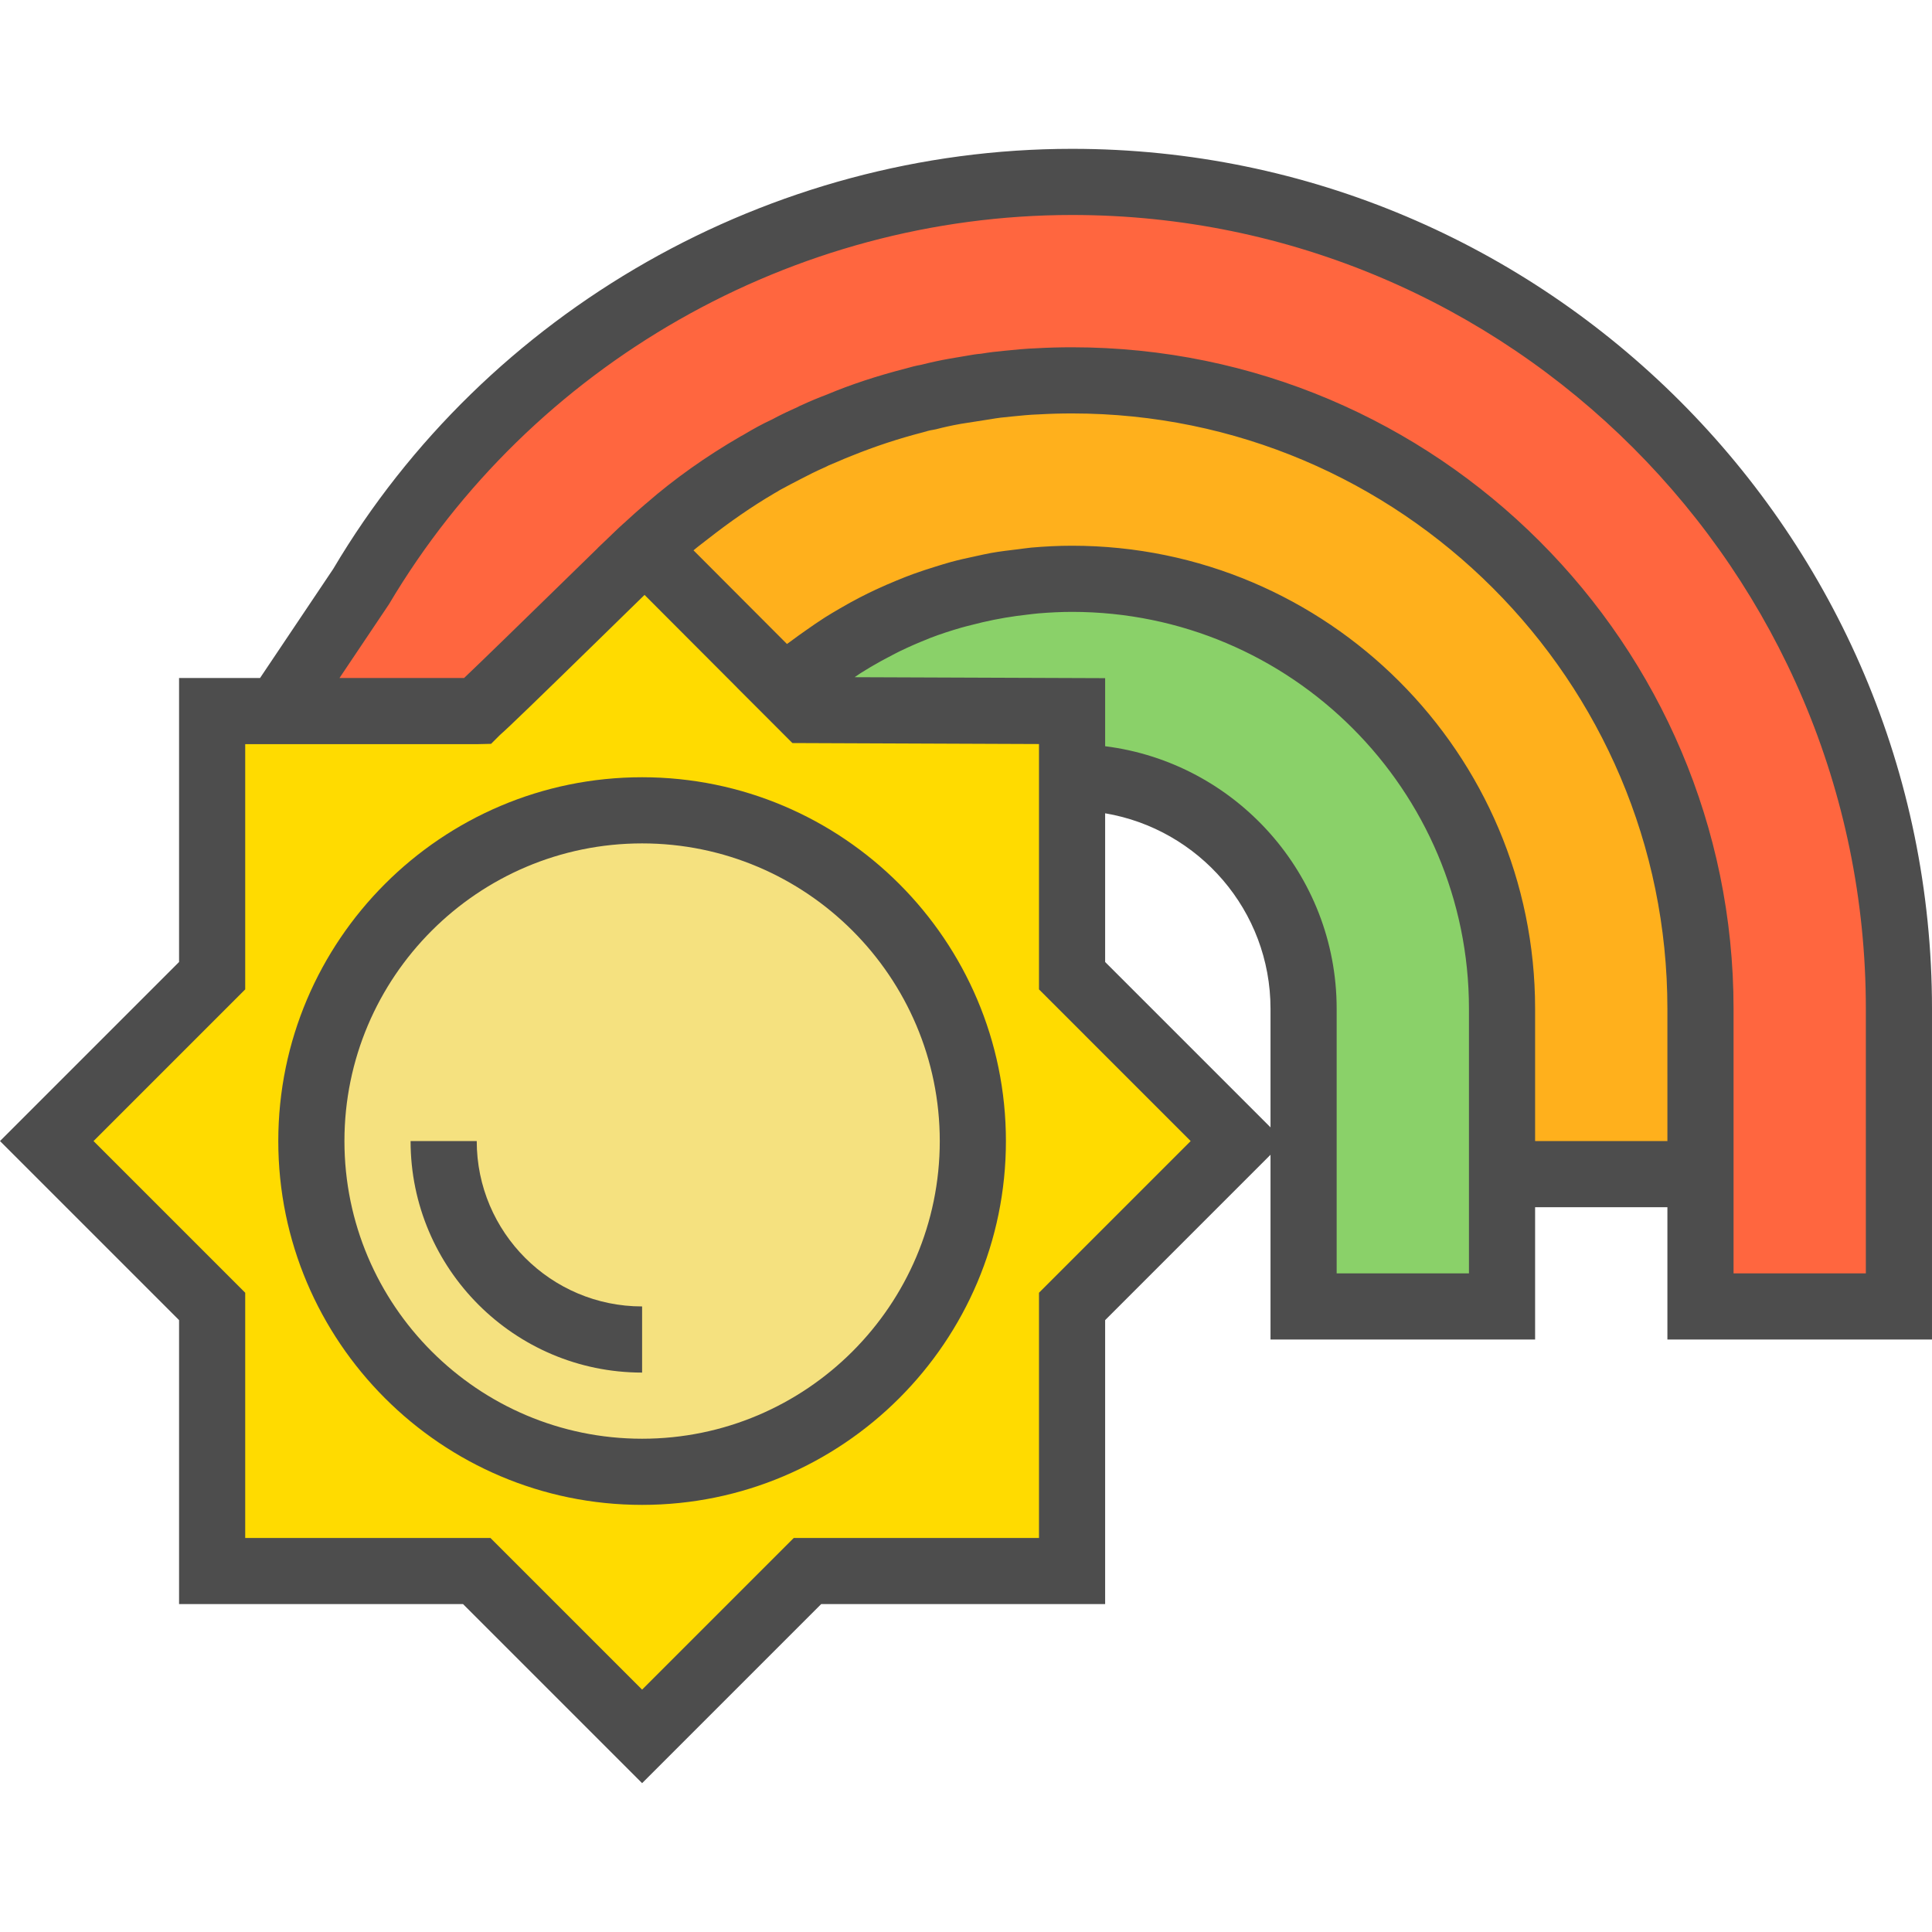 <?xml version="1.0" encoding="iso-8859-1"?>
<!-- Generator: Adobe Illustrator 19.0.0, SVG Export Plug-In . SVG Version: 6.00 Build 0)  -->
<svg version="1.1" id="Capa_1" xmlns="http://www.w3.org/2000/svg" xmlns:xlink="http://www.w3.org/1999/xlink" x="0px" y="0px"
	 viewBox="0 0 467.312 467.312" style="enable-background:new 0 0 467.312 467.312;" xml:space="preserve">
<path style="fill:#FFDB00;" d="M299.312,276l-40,40v64h-64l-40,40l-40-40h-64v-64l-40-40l40-40v-64h64c0,0,0.08,0,0.16-0.08
	c2.88-2.32,39.36-38.32,40.56-39.2l33.84,33.92l5.12,5.12l64.32,0.24v64L299.312,276z"/>
<circle style="fill:#F5E17F;" cx="155.312" cy="276" r="80"/>
<path style="fill:#FF663F;" d="M459.312,244v72h-48v-72c0-83.92-68.08-152-152-152c-2.8,0-5.6,0.08-8.4,0.24
	c-2.4,0.08-4.72,0.32-7.12,0.56c-1.84,0.16-3.76,0.4-5.6,0.72c-0.48,0-1.04,0.08-1.52,0.16c-1.92,0.24-3.76,0.56-5.68,0.96
	c-2.24,0.4-4.4,0.88-6.56,1.44c-1.12,0.16-2.24,0.48-3.36,0.8c-6.24,1.6-12.24,3.52-18.16,6c-1.92,0.72-3.84,1.52-5.76,2.4
	c-0.4,0.16-0.72,0.4-1.12,0.56c-2,0.88-4,1.84-5.92,2.88c-1.92,0.88-3.84,1.92-5.76,3.04c-0.4,0.32-0.8,0.48-1.2,0.72
	c-7.76,4.48-15.12,9.68-21.92,15.6c-1.76,1.36-3.52,2.88-5.2,4.64c-1.2,0.88-37.68,36.88-40.56,39.2c-0.08,0.08-0.16,0.08-0.16,0.08
	h-48.16l20.08-29.92c34.8-58.72,98.8-98.08,172.08-98.08C369.792,44,459.312,133.52,459.312,244z"/>
<path style="fill:#FFB01C;" d="M411.312,244v40h-48v-40c0-57.44-46.56-104-104-104c-26.72,0-51.12,10.08-69.44,26.64l-33.84-33.92
	c1.68-1.6,3.44-3.12,5.2-4.64c6.8-5.84,14.16-11.04,21.92-15.6c0.4-0.24,0.8-0.4,1.2-0.72c1.92-1.04,3.84-2.08,5.76-3.04
	c2-1.04,3.92-2,5.92-2.88c0.4-0.16,0.72-0.4,1.12-0.56c1.92-0.8,3.84-1.6,5.76-2.4c5.92-2.4,11.92-4.4,18.16-6
	c1.12-0.32,2.24-0.64,3.36-0.8c2.16-0.56,4.32-1.04,6.56-1.44c1.84-0.32,3.76-0.64,5.68-0.96c0.48-0.08,1.04-0.16,1.52-0.16
	c1.84-0.32,3.76-0.56,5.6-0.72c2.4-0.24,4.72-0.48,7.12-0.56c2.8-0.16,5.6-0.24,8.4-0.24C343.232,92,411.312,160.08,411.312,244z"/>
<path style="fill:#8AD169;" d="M363.312,244v72h-48v-72c0-30.96-25.04-56-56-56v-16l-64.32-0.24l-5.12-5.12
	c18.32-16.56,42.72-26.64,69.44-26.64C316.752,140,363.312,186.56,363.312,244z"/>
<g>
	<path style="fill:#4D4D4D;" d="M155.312,188c-48.52,0-88,39.48-88,88s39.48,88,88,88s88-39.48,88-88S203.832,188,155.312,188z
		 M155.312,348c-39.704,0-72-32.304-72-72s32.296-72,72-72s72,32.304,72,72S195.016,348,155.312,348z"/>
	<path style="fill:#4D4D4D;" d="M259.312,36c-73.104,0-141.68,39.088-178.72,101.624L62.896,164H43.312v68.688L0,276l43.312,43.312
		V388H112l43.312,43.312L198.624,388h68.688v-68.688l40-40V324h64v-32h32v32h64v-80C467.312,129.312,374.008,36,259.312,36z
		 M251.312,312.688V372H192l-36.688,36.688L118.624,372H59.312v-59.312L22.624,276l36.688-36.688V180h56l3.472-0.08l2.128-2.128
		c1.112-0.968,3.432-3.168,7.264-6.872c4.056-3.92,9.816-9.52,17.744-17.272c2.144-2.096,4.192-4.096,6.072-5.936
		c1.408-1.368,2.768-2.696,3.912-3.816l22.376,22.424l-0.008,0.008l7.728,7.728l3.6,3.608l0,0l2.064,2.064l59.648,0.24V196v43.312
		L288,276L251.312,312.688z M307.312,272.688l-40-40V196.72c22.664,3.824,40,23.536,40,47.28V272.688z M355.312,292v16h-32v-64
		c0-32.576-24.48-59.552-56-63.504v-16.464L206.72,163.8c0.488-0.32,0.96-0.672,1.456-0.992c0.808-0.512,1.624-1.008,2.448-1.496
		c1.552-0.92,3.136-1.784,4.744-2.616c0.784-0.408,1.568-0.832,2.36-1.216c2.144-1.032,4.328-1.992,6.544-2.864
		c0.248-0.096,0.488-0.216,0.744-0.312c2.456-0.944,4.968-1.752,7.504-2.488c0.8-0.232,1.616-0.424,2.424-0.632
		c1.8-0.472,3.608-0.896,5.432-1.264c0.92-0.184,1.84-0.352,2.768-0.512c1.84-0.312,3.696-0.56,5.56-0.768
		c0.84-0.096,1.672-0.208,2.512-0.28c2.68-0.216,5.384-0.36,8.096-0.36c52.936,0,96,43.064,96,96V292z M403.312,276h-32v-32
		c0-61.76-50.24-112-112-112c-3.32,0-6.616,0.168-9.896,0.456c-1.072,0.096-2.128,0.28-3.2,0.4c-2.192,0.256-4.384,0.52-6.544,0.904
		c-1.256,0.224-2.488,0.52-3.728,0.784c-1.952,0.416-3.904,0.84-5.824,1.36c-1.296,0.352-2.576,0.76-3.856,1.152
		c-1.832,0.568-3.648,1.152-5.44,1.808c-1.296,0.472-2.576,0.992-3.856,1.512c-1.736,0.712-3.448,1.456-5.152,2.248
		c-1.264,0.592-2.52,1.208-3.76,1.848c-1.664,0.856-3.304,1.768-4.92,2.712c-1.2,0.704-2.4,1.4-3.576,2.144
		c-1.608,1.024-3.176,2.112-4.736,3.216c-1.112,0.792-2.24,1.56-3.328,2.4c-0.376,0.288-0.776,0.536-1.144,0.824l-22.608-22.656
		c1.192-1.008,2.48-1.944,3.712-2.92c4.96-3.872,10.2-7.56,15.896-10.904c0.424-0.224,0.832-0.464,1.24-0.736
		c1.704-0.92,3.416-1.84,5.2-2.744c1.84-0.96,3.608-1.84,5.216-2.552c0.496-0.2,0.944-0.432,1.456-0.696l2.12-0.888
		c1.104-0.472,2.152-0.944,3.4-1.416c5.712-2.304,11.296-4.152,17.312-5.704c0.76-0.216,1.504-0.456,2.256-0.56l0.864-0.168
		c1.912-0.496,3.816-0.92,5.768-1.264c0.08-0.016,0.152-0.032,0.24-0.048l7.128-1.112c1.608-0.288,3.304-0.496,5.224-0.664
		c2.16-0.216,4.232-0.432,6.576-0.512c2.664-0.152,5.312-0.224,7.96-0.224c79.4,0,144,64.6,144,144V276z M451.312,308h-32v-16v-48
		c0-88.224-71.776-160-160-160c-2.944,0-5.904,0.08-8.672,0.24c-2.504,0.088-4.936,0.328-7.544,0.592
		c-1.888,0.168-3.856,0.4-5.768,0.72c-0.048,0-0.096,0.016-0.152,0.016c-0.56,0.048-1.128,0.112-1.504,0.176
		c-0.064,0.008-0.128,0.024-0.192,0.032c-0.04,0.008-0.08,0.008-0.12,0.016l-5.768,0.976c-2.32,0.408-4.552,0.904-6.792,1.472
		c-1.288,0.216-2.56,0.56-3.728,0.896c-7.048,1.816-13.344,3.896-18.976,6.264c-2.104,0.792-4.2,1.664-5.88,2.448
		c-0.528,0.208-1.024,0.456-1.408,0.672c-2.192,0.968-4.4,2.024-6.056,2.936c-0.072,0.032-0.152,0.08-0.224,0.112h-0.008h-0.008
		c-2.056,0.96-4.136,2.08-6.632,3.576l-0.728,0.4c-8.328,4.808-16.128,10.352-22.816,16.192c-0.04,0.032-0.064,0.064-0.104,0.088
		c-0.072,0.064-0.16,0.12-0.232,0.184c-1.664,1.432-3.296,2.88-4.896,4.368c-0.152,0.152-0.344,0.288-0.496,0.44
		c-0.136,0.12-0.328,0.296-0.544,0.496c-0.064,0.056-0.12,0.112-0.2,0.184c-0.152,0.144-0.344,0.32-0.544,0.512
		c-0.208,0.2-0.464,0.44-0.728,0.696c-0.128,0.12-0.232,0.224-0.376,0.36c-0.48,0.464-1.032,0.992-1.712,1.648l-1.952,1.856
		l0.016,0.016c-2.304,2.24-5.456,5.32-9.864,9.624c-7.456,7.28-18.072,17.64-22.456,21.792H82.112l11.968-17.84
		C128.528,88.08,191.832,52,259.312,52c105.864,0,192,86.136,192,192V308z"/>
	<path style="fill:#4D4D4D;" d="M115.312,276h-16c0,30.88,25.128,56,56,56v-16C133.256,316,115.312,298.056,115.312,276z"/>
</g>
<g>
</g>
<g>
</g>
<g>
</g>
<g>
</g>
<g>
</g>
<g>
</g>
<g>
</g>
<g>
</g>
<g>
</g>
<g>
</g>
<g>
</g>
<g>
</g>
<g>
</g>
<g>
</g>
<g>
</g>
</svg>

